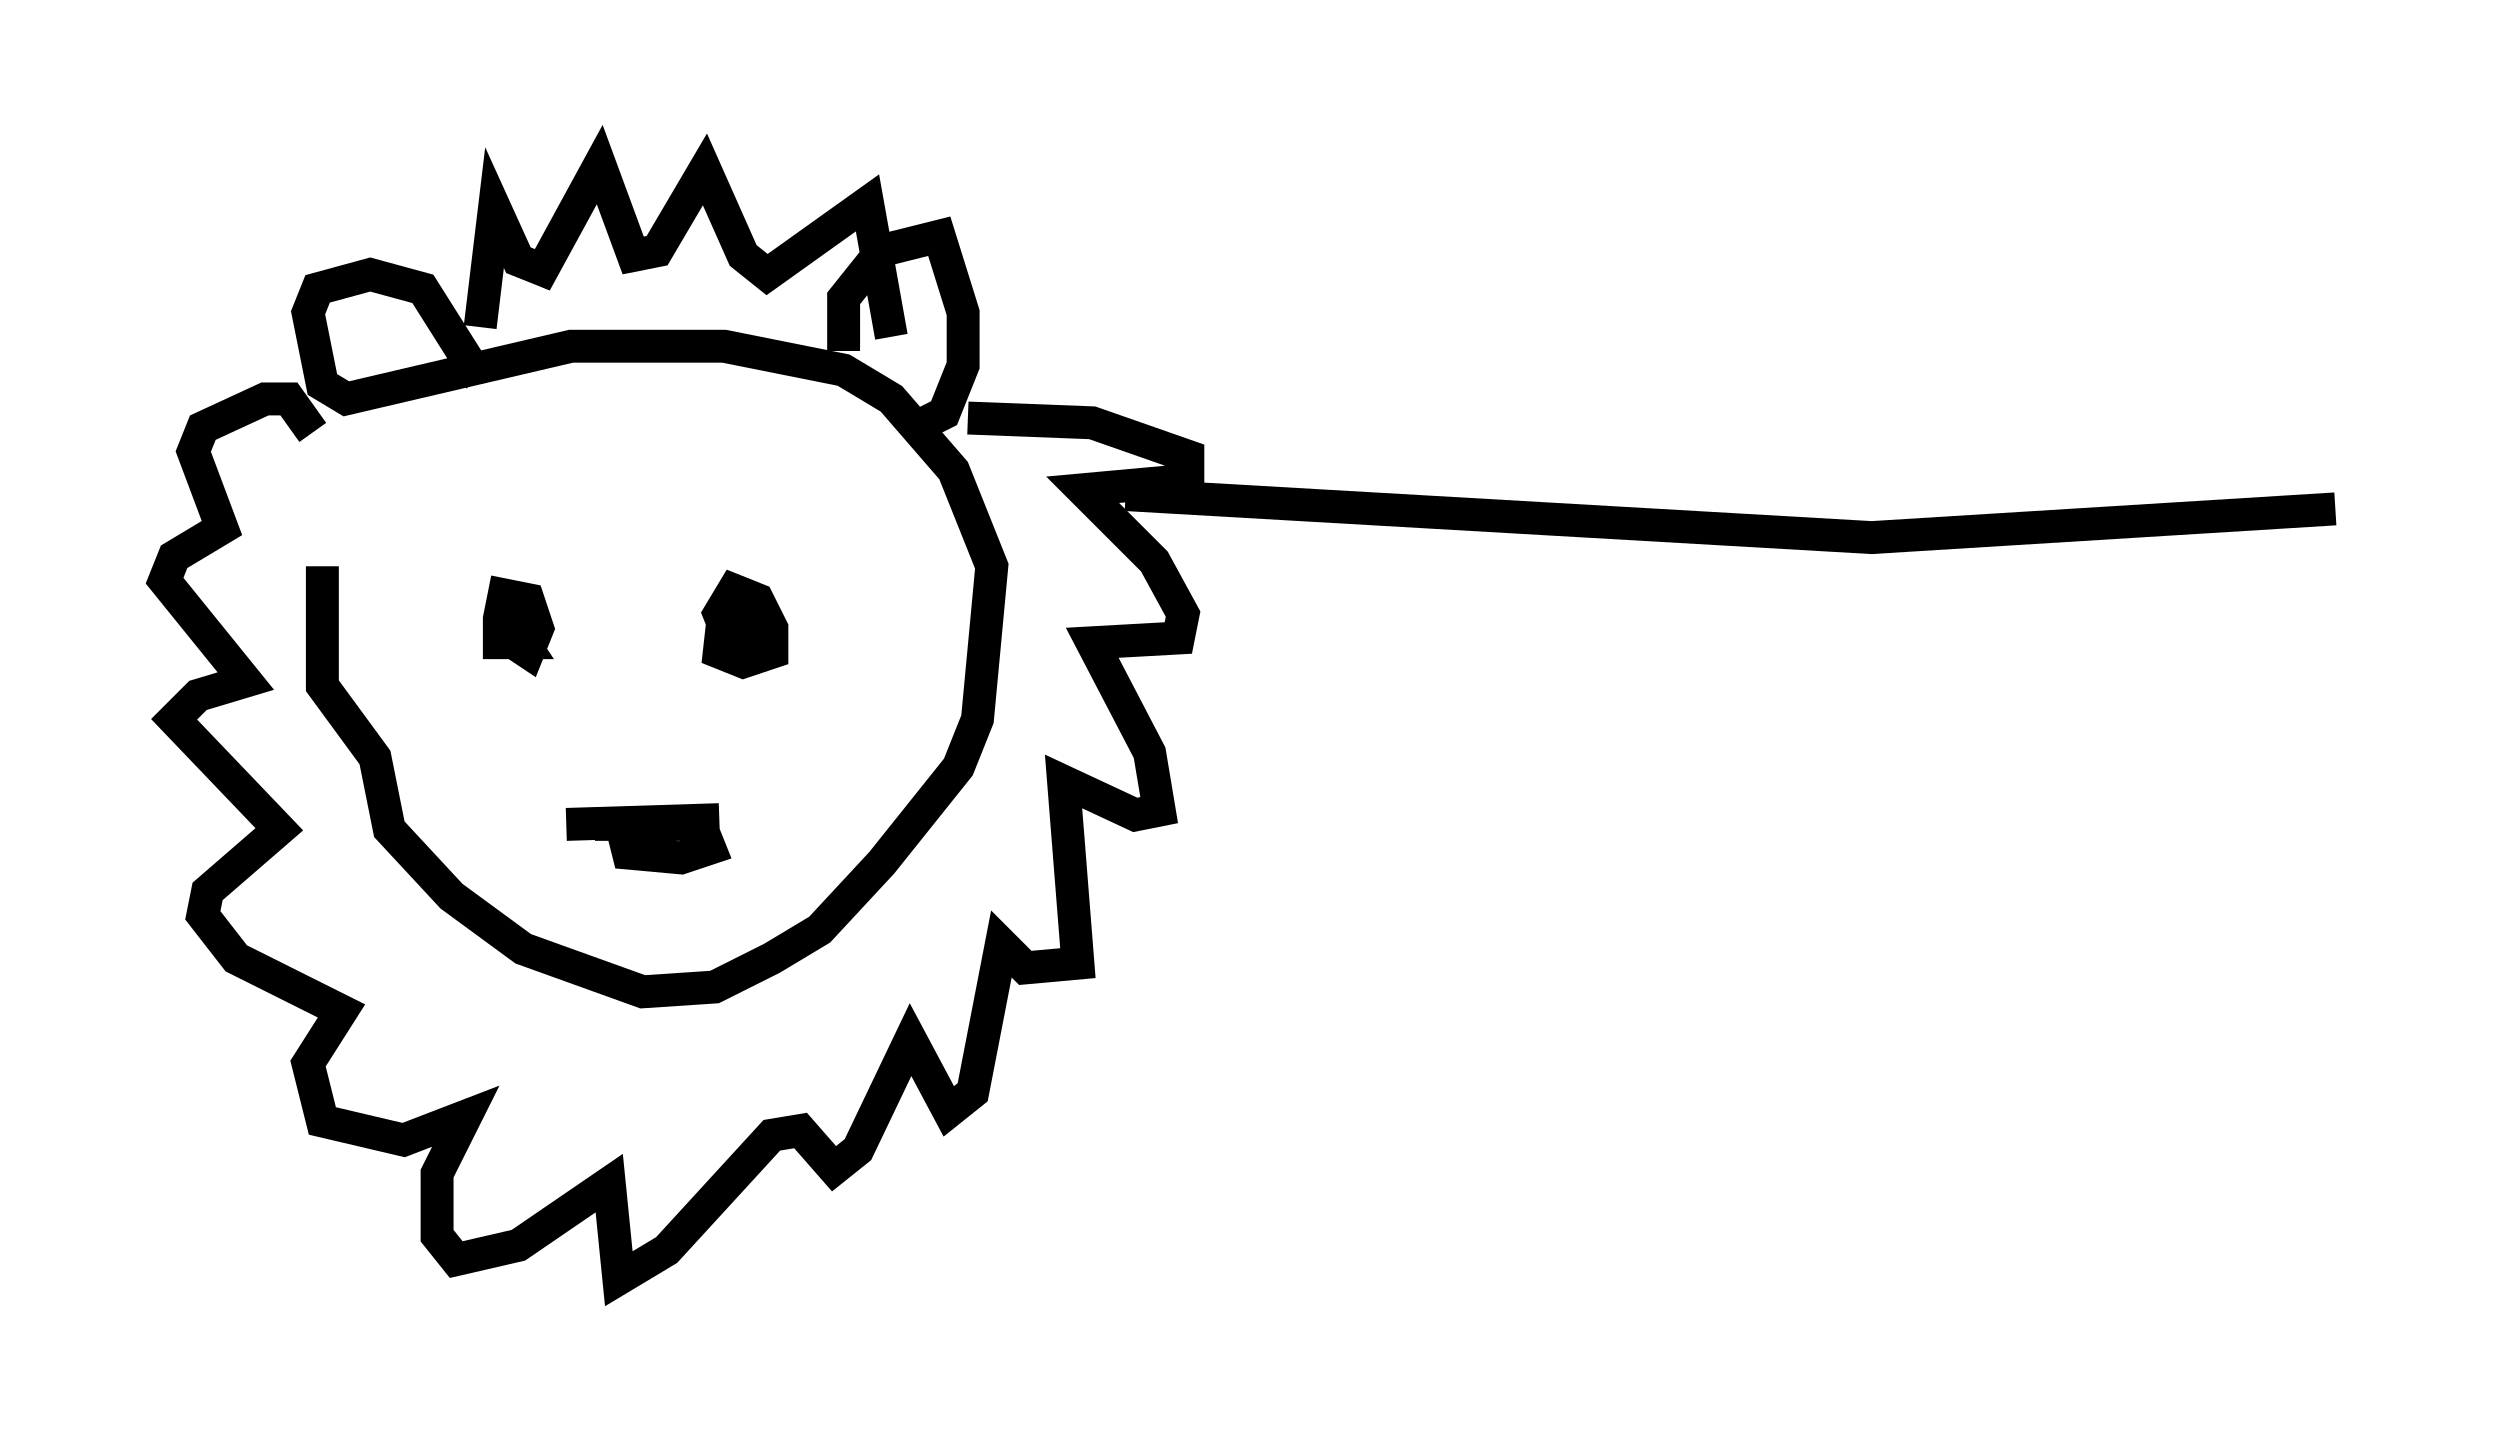 <?xml version="1.0" encoding="utf-8" ?>
<svg baseProfile="full" height="43.844" version="1.1" width="75.944" xmlns="http://www.w3.org/2000/svg" xmlns:ev="http://www.w3.org/2001/xml-events" xmlns:xlink="http://www.w3.org/1999/xlink"><defs /><rect fill="white" height="43.844" width="75.944" x="0" y="0" /><path d="M12.553, 11.391 m-2.76, 5.81 l0.0, 3.631 1.598, 2.179 l0.436, 2.179 1.888, 2.034 l2.179, 1.598 3.631, 1.307 l2.179, -0.145 1.743, -0.872 l1.453, -0.872 1.888, -2.034 l2.324, -2.905 0.581, -1.453 l0.436, -4.648 -1.162, -2.905 l-1.888, -2.179 -1.453, -0.872 l-3.631, -0.726 -4.648, 0.0 l-6.827, 1.598 -0.726, -0.436 l-0.436, -2.179 0.291, -0.726 l1.598, -0.436 1.598, 0.436 l1.743, 2.76 m11.039, -0.872 l0.0, -1.598 1.162, -1.453 l1.743, -0.436 0.726, 2.324 l0.0, 1.598 -0.581, 1.453 l-1.162, 0.581 m-12.201, 5.52 l0.581, 0.872 -0.726, 0.0 l0.0, -0.726 0.145, -0.726 l0.726, 0.145 0.291, 0.872 l-0.291, 0.726 -0.436, -0.291 m7.263, -1.017 l0.0, 0.726 -0.726, 0.145 l-0.291, -0.726 0.436, -0.726 l0.726, 0.291 0.436, 0.872 l0.0, 0.726 -0.872, 0.291 l-0.726, -0.291 0.145, -1.307 m-4.793, 6.536 l4.648, -0.145 -3.777, 0.145 l3.196, 0.0 0.291, 0.726 l-0.872, 0.291 -1.598, -0.145 l-0.291, -1.162 m-4.212, -14.816 l0.436, -3.631 0.726, 1.598 l0.726, 0.291 1.743, -3.196 l1.017, 2.76 0.726, -0.145 l1.453, -2.469 1.162, 2.615 l0.726, 0.581 3.05, -2.179 l0.726, 4.067 m2.324, 2.469 l3.777, 0.145 2.905, 1.017 l0.0, 0.726 -3.196, 0.291 l2.179, 2.179 0.872, 1.598 l-0.145, 0.726 -2.615, 0.145 l1.743, 3.341 0.291, 1.743 l-0.726, 0.145 -2.179, -1.017 l0.436, 5.52 -1.598, 0.145 l-0.726, -0.726 -0.872, 4.503 l-0.726, 0.581 -1.162, -2.179 l-1.598, 3.341 -0.726, 0.581 l-1.017, -1.162 -0.872, 0.145 l-3.196, 3.486 -1.453, 0.872 l-0.291, -2.905 -2.76, 1.888 l-1.888, 0.436 -0.581, -0.726 l0.0, -1.888 0.872, -1.743 l-1.888, 0.726 -2.469, -0.581 l-0.436, -1.743 1.017, -1.598 l-3.196, -1.598 -1.017, -1.307 l0.145, -0.726 2.179, -1.888 l-3.196, -3.341 0.726, -0.726 l1.453, -0.436 -2.469, -3.05 l0.291, -0.726 1.453, -0.872 l-0.872, -2.324 0.291, -0.726 l1.888, -0.872 0.726, 0.0 l0.726, 1.017 m24.693, 1.888 l22.659, 1.307 14.089, -0.872 " fill="none" stroke="black" stroke-width="1" /></svg>